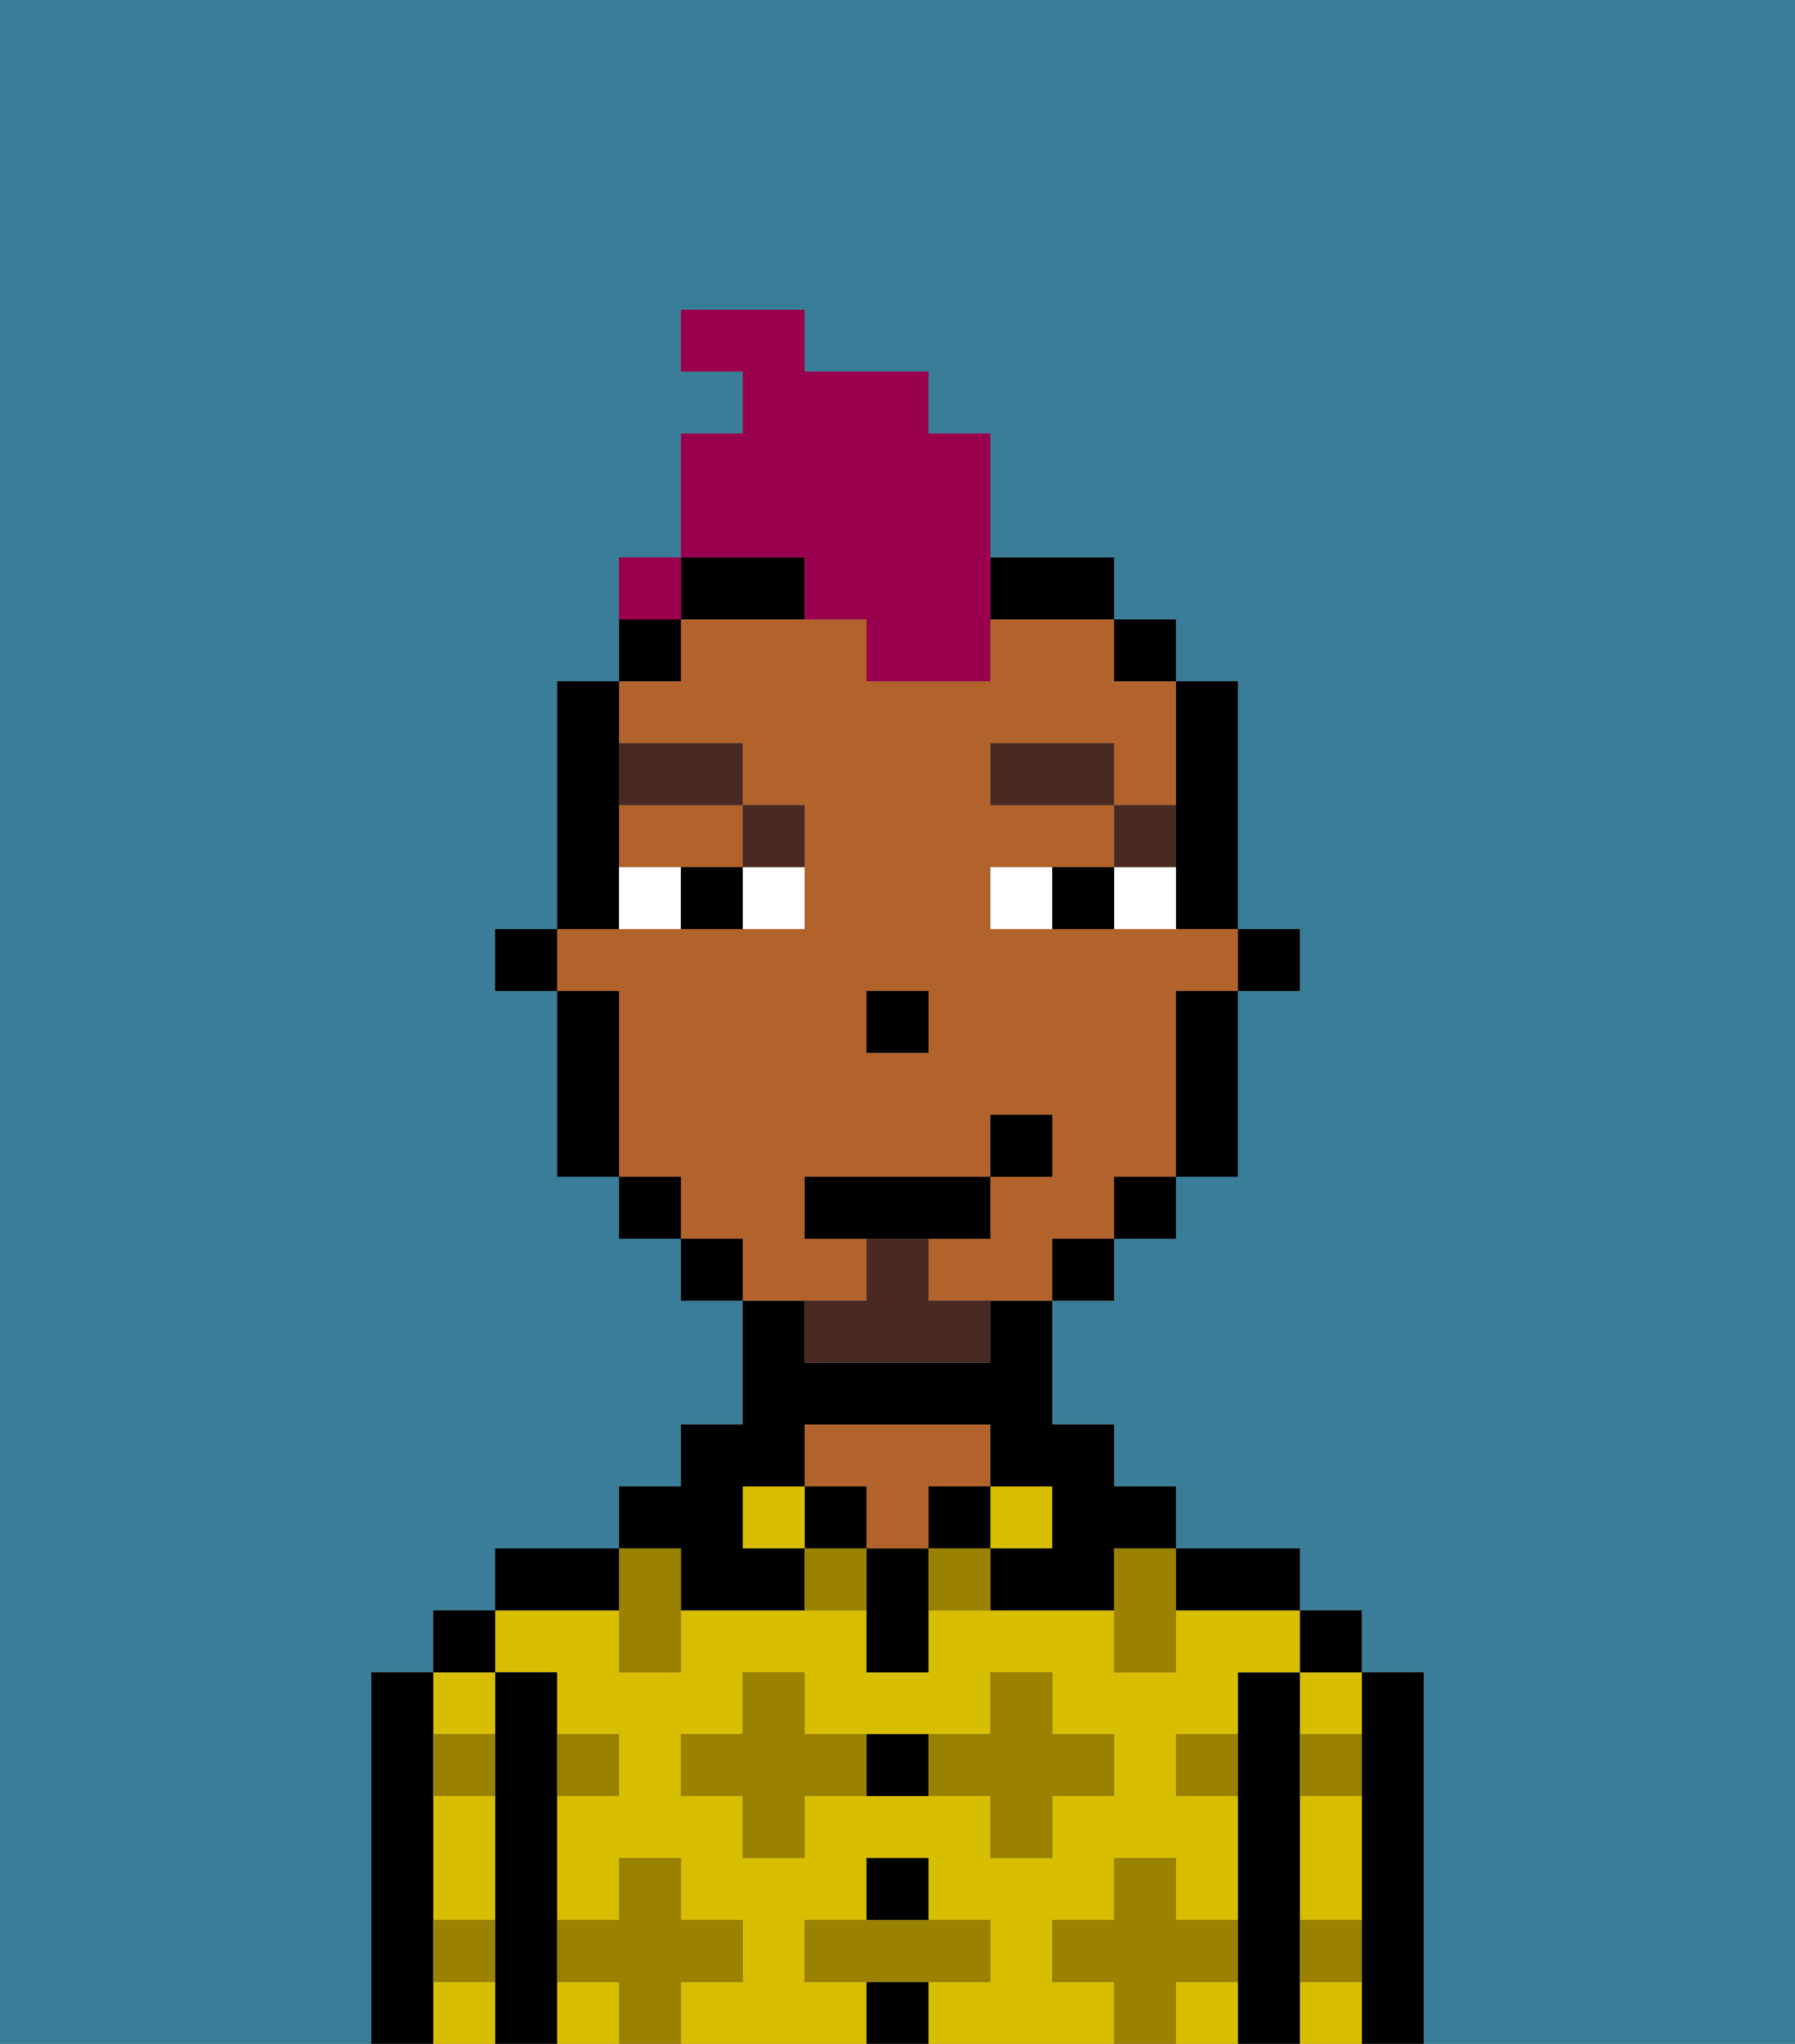 <svg xmlns="http://www.w3.org/2000/svg" viewBox="0 0 29 33"><rect x="0" y="0" width="29" height="33" fill="#808080" stroke="none"/><defs><style>polygon,rect,path{shape-rendering:crispedges;}.ya218-1{fill:#397d98;}.ya218-2{fill:#000000;}.ya218-3{fill:#d8be00;}.ya218-4{fill:#b2622b;}.ya218-5{fill:#9b8100;}.ya218-6{fill:#ffffff;}.ya218-7{fill:#492a23;}.ya218-8{fill:#492a23;}.ya218-9{fill:#99004d;}</style></defs><path class="ya218-1" d="M0,33H6V27H7V26H8V25h2V24h1V23h1V21H11V20H10V19H9V16H8V15H9V11h1V9h1V7h1V6H11V5h2V6h2V7h1V9h2v1h1v1h1v4h1v1H20v3H19v1H18v1H17v2h1v1h1v1h2v1h1v1h1v6h6V0H0Z"/><path class="ya218-2" d="M23,27H22v6h1V27Z"/><path class="ya218-3" d="M21,30v1h1V29H21Z"/><path class="ya218-3" d="M21,28h1V27H21Z"/><path class="ya218-3" d="M21,32v1h1V32Z"/><rect class="ya218-2" x="21" y="26" width="1" height="1"/><path class="ya218-2" d="M21,31V27H20v6h1V31Z"/><path class="ya218-3" d="M19,32v1h1V32Z"/><rect class="ya218-3" x="9" y="32" width="1" height="1"/><path class="ya218-3" d="M17,32V31h1V30h1v1h1V29H19V28h1V27h1V26H19v1H18V26H15v1H14V26H11v1H10V26H8v1H9v1h1v1H9v2h1V30h1v1h1v1H11v1h3V32H13V31h1V30h1v1h1v1H15v1h3V32Zm-2-3H13v1H12V29H11V28h1V27h1v1h3V27h1v1h1v1H17v1H16V29Z"/><path class="ya218-2" d="M20,26h1V25H19v1Z"/><rect class="ya218-3" x="16" y="24" width="1" height="1"/><rect class="ya218-2" x="15" y="24" width="1" height="1"/><rect class="ya218-2" x="14" y="32" width="1" height="1"/><rect class="ya218-2" x="14" y="30" width="1" height="1"/><path class="ya218-2" d="M14,28v1h1V28Z"/><path class="ya218-2" d="M14,25v2h1V25Z"/><rect class="ya218-2" x="13" y="24" width="1" height="1"/><path class="ya218-4" d="M14,25h1V24h1V23H13v1h1Z"/><rect class="ya218-3" x="12" y="24" width="1" height="1"/><path class="ya218-2" d="M11,26h2V25H12V24h1V23h3v1h1v1H16v1h2V25h1V24H18V23H17V21H16v1H13V21H12v2H11v1H10v1h1Z"/><path class="ya218-2" d="M10,25H8v1h2Z"/><path class="ya218-2" d="M9,31V27H8v6H9V31Z"/><path class="ya218-3" d="M7,32v1H8V32Z"/><path class="ya218-3" d="M7,30v1H8V29H7Z"/><path class="ya218-3" d="M8,28V27H7v1Z"/><rect class="ya218-2" x="7" y="26" width="1" height="1"/><path class="ya218-2" d="M7,31V27H6v6H7V31Z"/><path class="ya218-5" d="M12,32V31H11V30H10v1H9v1h1v1h1V32Z"/><path class="ya218-5" d="M13,28V27H12v1H11v1h1v1h1V29h1V28Z"/><polygon class="ya218-5" points="10 27 11 27 11 26 11 25 10 25 10 26 10 27"/><path class="ya218-5" d="M15,25v1h1V25Z"/><path class="ya218-5" d="M13,25v1h1V25Z"/><path class="ya218-5" d="M17,30V29h1V28H17V27H16v1H15v1h1v1Z"/><polygon class="ya218-5" points="18 26 18 27 19 27 19 26 19 25 18 25 18 26"/><path class="ya218-5" d="M7,29H8V28H7Z"/><path class="ya218-5" d="M10,29V28H9v1Z"/><path class="ya218-5" d="M21,29h1V28H21Z"/><path class="ya218-5" d="M19,29h1V28H19Z"/><path class="ya218-5" d="M21,32h1V31H21Z"/><path class="ya218-5" d="M7,32H8V31H7Z"/><polygon class="ya218-5" points="16 32 16 31 15 31 14 31 13 31 13 32 14 32 15 32 16 32"/><path class="ya218-5" d="M20,32V31H19V30H18v1H17v1h1v1h1V32Z"/><rect class="ya218-2" x="20" y="15" width="1" height="1"/><path class="ya218-2" d="M19,14v1h1V11H19v3Z"/><path class="ya218-4" d="M14,21V20H13V19h3V18h1v1H16v1H15v1h2V20h1V19h1V16h1V15H16V14h2V13H16V12h2v1h1V11H18V10H16v1H14V10H11v1H10v1h2v1h1v2H9v1h1v3h1v1h1v1h2Zm0-5h1v1H14Z"/><path class="ya218-4" d="M10,14h2V13H10Z"/><path class="ya218-2" d="M19,17v2h1V16H19Z"/><rect class="ya218-2" x="18" y="10" width="1" height="1"/><rect class="ya218-2" x="18" y="19" width="1" height="1"/><rect class="ya218-2" x="17" y="20" width="1" height="1"/><path class="ya218-2" d="M17,10h1V9H16v1Z"/><path class="ya218-2" d="M12,10h1V9H11v1Z"/><rect class="ya218-2" x="11" y="20" width="1" height="1"/><path class="ya218-2" d="M11,10H10v1h1Z"/><rect class="ya218-2" x="10" y="19" width="1" height="1"/><path class="ya218-2" d="M10,14V11H9v4h1Z"/><path class="ya218-2" d="M10,16H9v3h1V16Z"/><rect class="ya218-2" x="8" y="15" width="1" height="1"/><rect class="ya218-2" x="14" y="16" width="1" height="1"/><path class="ya218-6" d="M12,15h1V14H12Z"/><path class="ya218-6" d="M10,14v1h1V14Z"/><path class="ya218-6" d="M18,14v1h1V14Z"/><path class="ya218-6" d="M16,14v1h1V14Z"/><path class="ya218-2" d="M11,14v1h1V14Z"/><path class="ya218-2" d="M17,14v1h1V14Z"/><path class="ya218-7" d="M19,13H18v1h1Z"/><rect class="ya218-7" x="16" y="12" width="2" height="1"/><path class="ya218-7" d="M13,14V13H12v1Z"/><path class="ya218-7" d="M12,13V12H10v1Z"/><path class="ya218-8" d="M15,20H14v1H13v1h3V21H15Z"/><polygon class="ya218-2" points="16 20 16 19 13 19 13 20 14 20 15 20 16 20"/><rect class="ya218-2" x="16" y="18" width="1" height="1"/><path class="ya218-9" d="M13,10h1v1h2V7H15V6H13V5H11V6h1V7H11V9h2Z"/><path class="ya218-9" d="M11,9H10v1h1Z"/><rect class="ya218-9" x="10" y="9" width="1" height="1"></rect></svg>